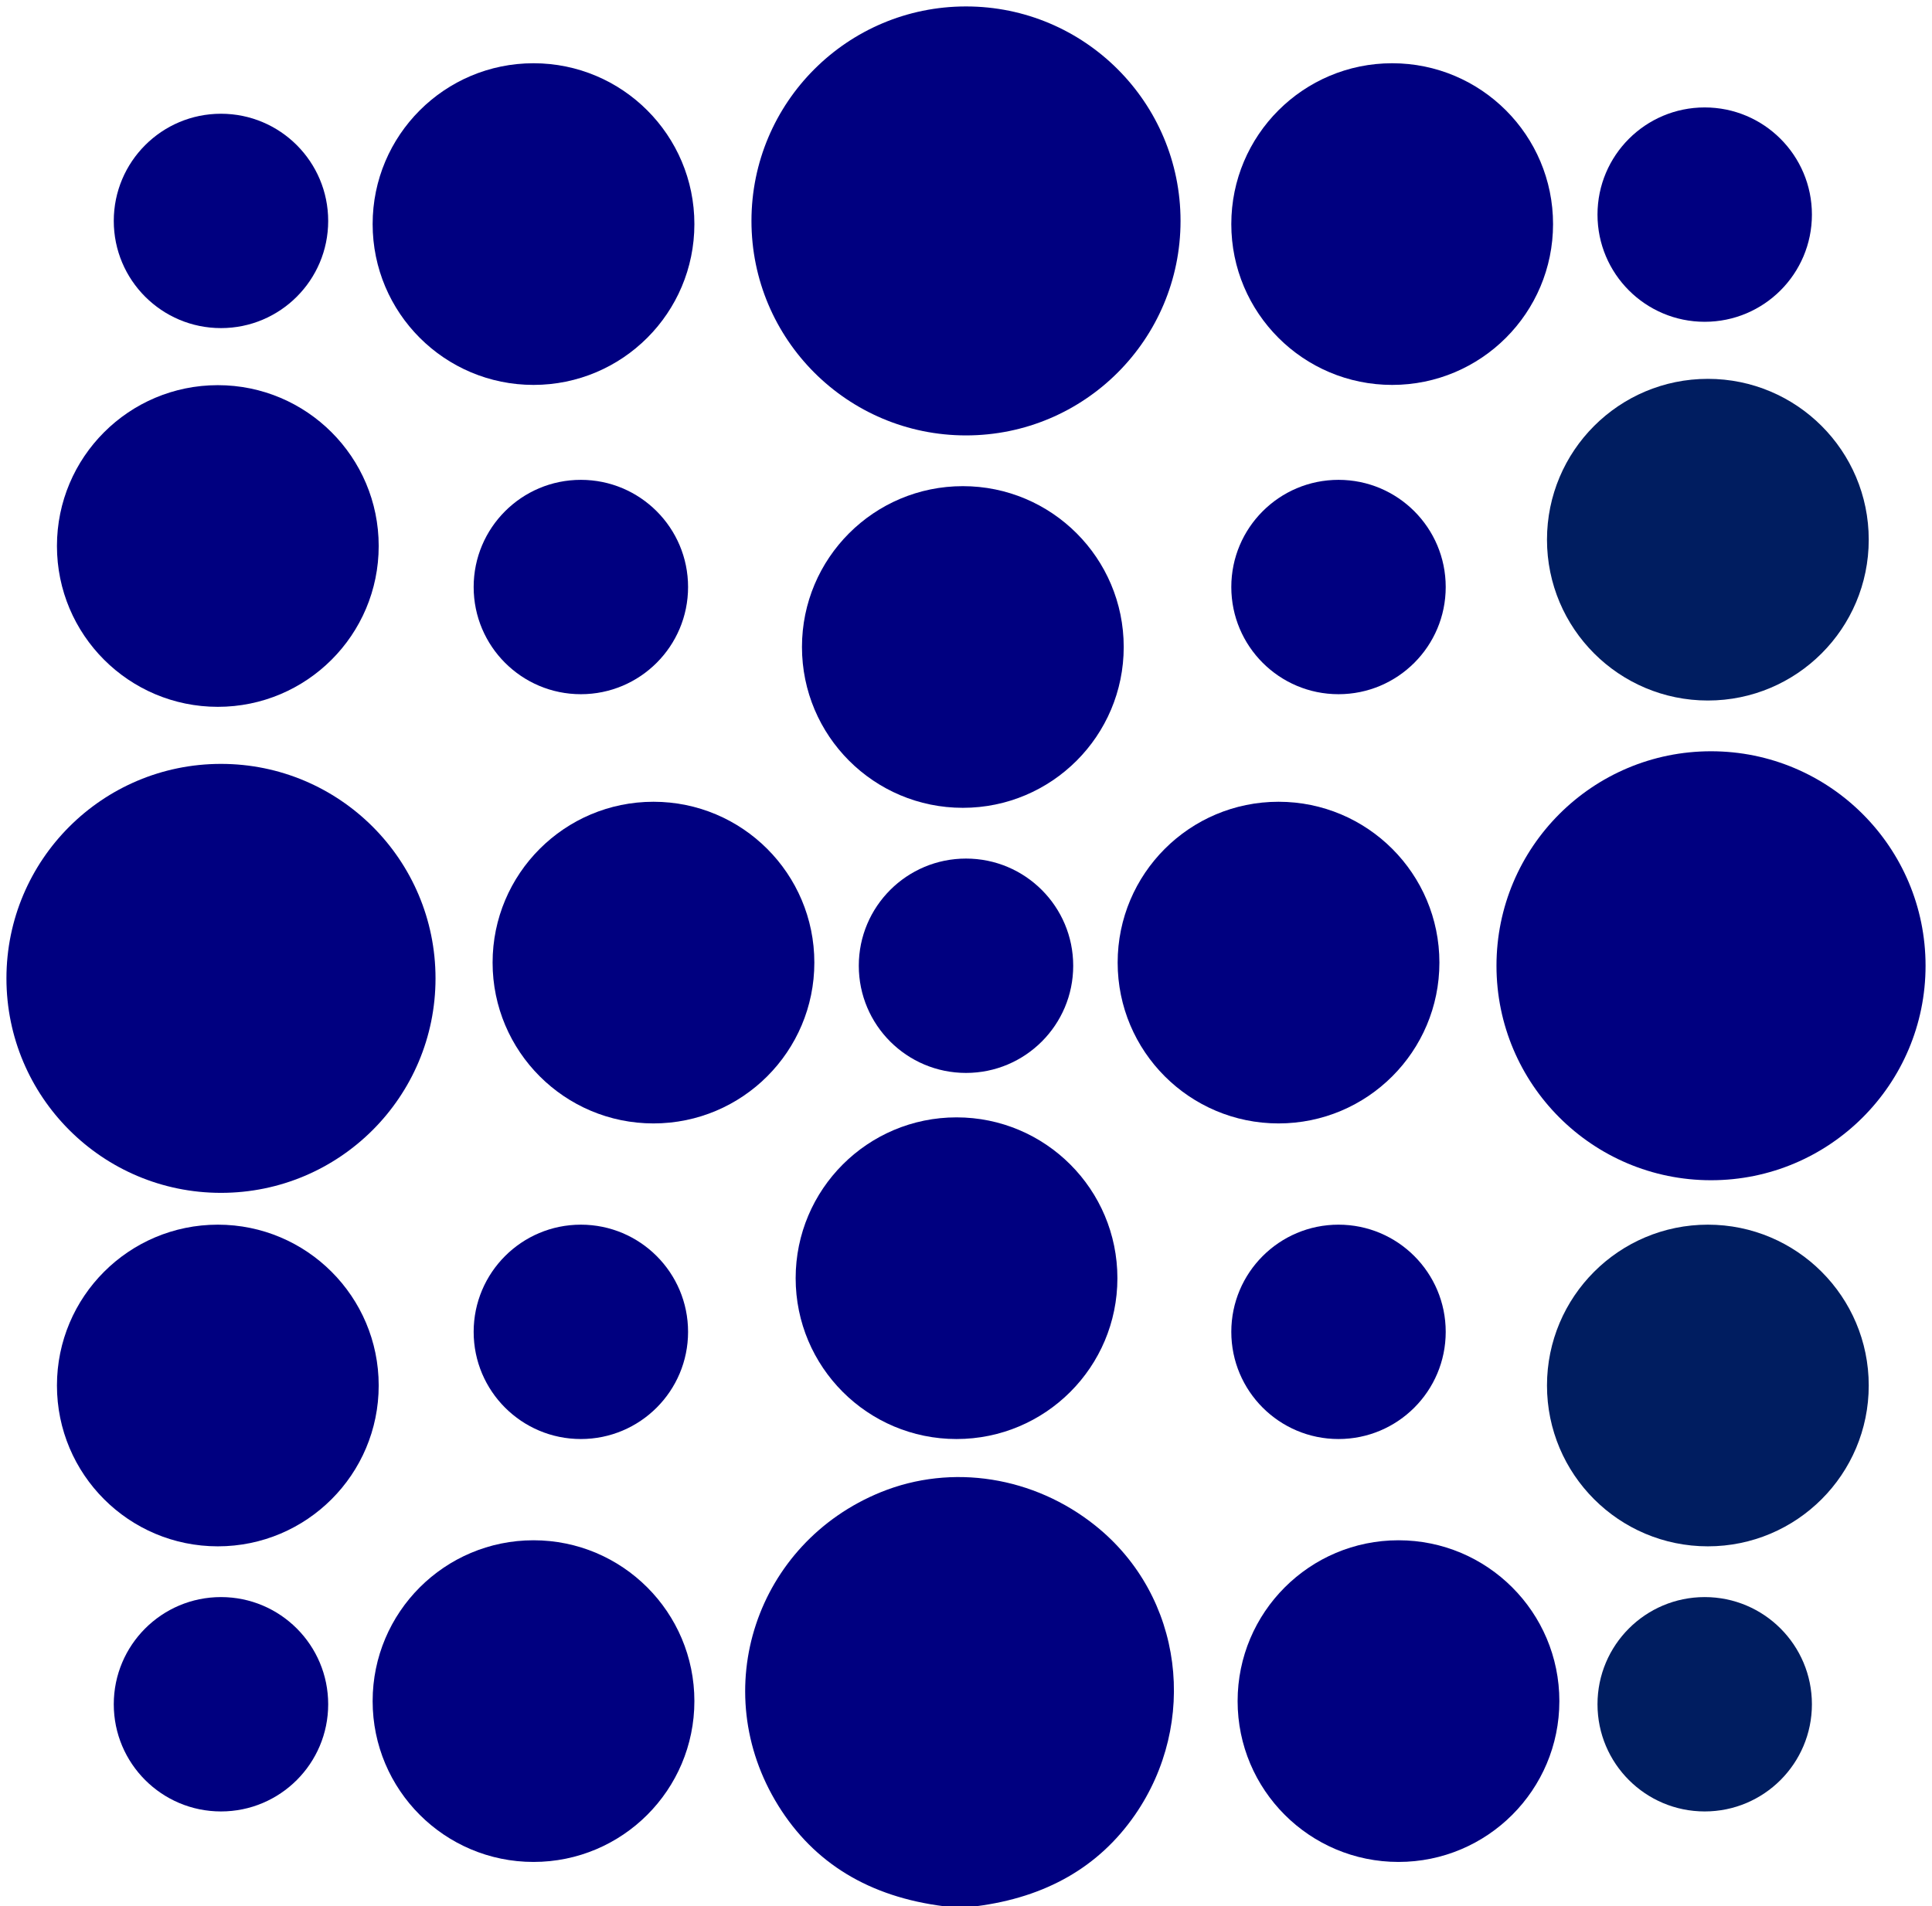 <?xml version="1.0" encoding="UTF-8" standalone="no"?>
<!DOCTYPE svg PUBLIC "-//W3C//DTD SVG 1.1//EN" "http://www.w3.org/Graphics/SVG/1.1/DTD/svg11.dtd">
<svg xmlns="http://www.w3.org/2000/svg" version="1.1" viewBox="0.00 0.00 306.00 302.00">
<circle fill="#000080" cx="153.00" cy="35.00" r="33.98"/>
<circle fill="#000080" cx="84.50" cy="35.50" r="25.48"/>
<circle fill="#000080" cx="220.50" cy="35.50" r="25.48"/>
<circle fill="#000080" cx="270.00" cy="34.00" r="16.98"/>
<circle fill="#000080" cx="35.00" cy="35.00" r="16.98"/>
<circle fill="#001d60" cx="270.50" cy="85.50" r="25.48"/>
<circle fill="#000080" cx="34.50" cy="86.50" r="25.48"/>
<circle fill="#000080" cx="92.00" cy="93.00" r="16.98"/>
<circle fill="#000080" cx="212.00" cy="93.00" r="16.98"/>
<circle fill="#000080" cx="152.50" cy="102.50" r="25.48"/>
<circle fill="#000080" cx="271.00" cy="153.00" r="33.98"/>
<circle fill="#000080" cx="35.00" cy="155.00" r="33.98"/>
<circle fill="#000080" cx="103.50" cy="152.50" r="25.48"/>
<circle fill="#000080" cx="202.50" cy="152.50" r="25.48"/>
<circle fill="#000080" cx="153.00" cy="153.00" r="16.98"/>
<circle fill="#000080" cx="151.50" cy="202.50" r="25.48"/>
<circle fill="#000080" cx="34.50" cy="219.50" r="25.48"/>
<circle fill="#000080" cx="92.00" cy="211.00" r="16.98"/>
<circle fill="#000080" cx="212.00" cy="211.00" r="16.98"/>
<circle fill="#001d60" cx="270.50" cy="219.50" r="25.48"/>
<path fill="#000080" d="
  M 154.60 302.00
  L 149.51 302.00
  Q 131.78 299.76 123.27 286.06
  C 111.88 267.71 119.82 244.41 139.51 236.40
  C 150.77 231.82 163.79 233.93 173.49 241.70
  C 187.50 252.91 189.81 273.00 179.76 287.53
  Q 171.22 299.87 154.60 302.00
  Z"
/>
<circle fill="#000080" cx="84.50" cy="269.50" r="25.48"/>
<circle fill="#000080" cx="221.50" cy="269.50" r="25.48"/>
<circle fill="#000080" cx="35.00" cy="270.00" r="16.98"/>
<circle fill="#001d60" cx="270.00" cy="270.00" r="16.98"/>
</svg>
